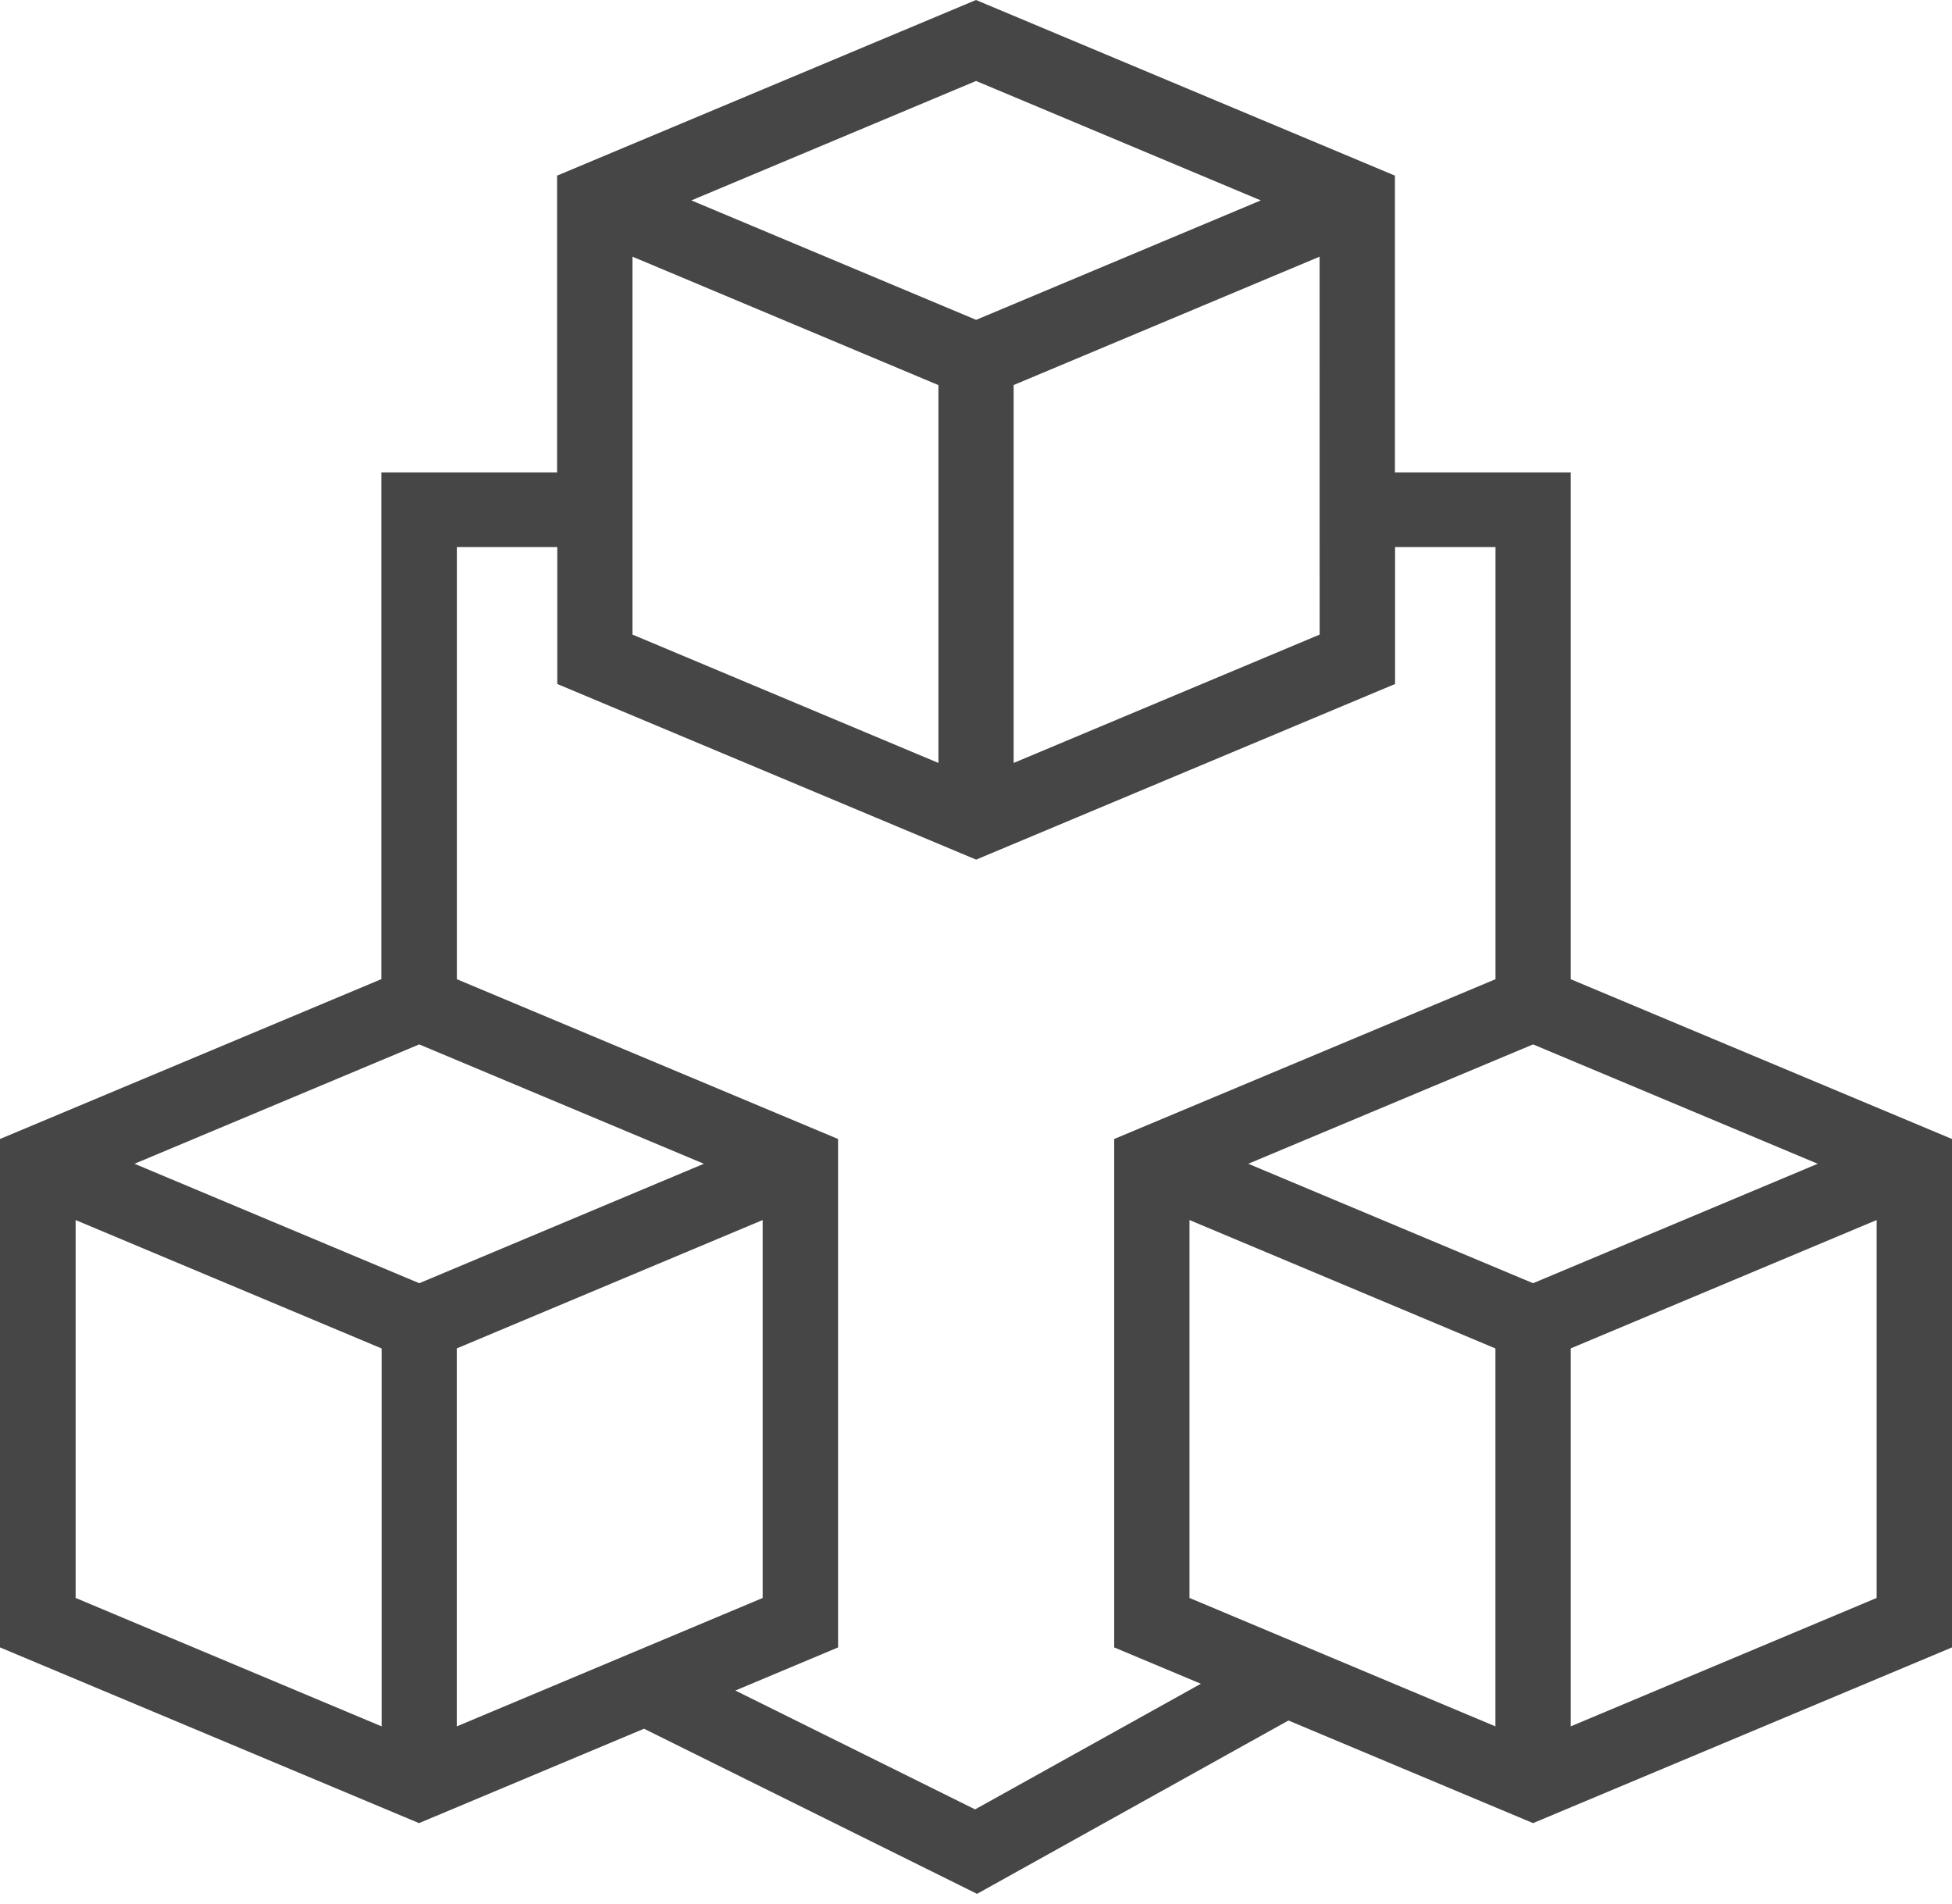 <svg width="160" height="156" viewBox="0 0 160 156" fill="none" xmlns="http://www.w3.org/2000/svg">
<path d="M160 135.005V93.34L128.746 80.246V38.716H114.339V14.393L80 0L45.661 14.393V38.716H31.259V80.24L0 93.34V135.005L34.345 149.404L52.788 141.669L80.086 155.2L105.61 140.994L125.661 149.404L160 135.005ZM125.661 85.588L148.993 95.37L125.661 105.159L102.318 95.37L125.661 85.588ZM122.576 110.506V141.476L97.499 130.951V99.981L122.576 110.506ZM128.746 141.476V110.501L153.824 99.981V130.951L128.746 141.476ZM108.168 52.004L83.085 62.523V31.554L108.163 21.034L108.168 52.004ZM76.92 62.523L51.843 52.004V21.034L76.92 31.559V62.523ZM103.343 16.423L80.011 26.212L56.669 16.423L80.006 6.635L103.343 16.423ZM62.519 130.951L37.441 141.476V110.501L62.513 99.981V130.951H62.519ZM34.367 105.159L11.025 95.37L34.362 85.588L57.693 95.37L34.367 105.159ZM6.193 99.981L31.282 110.506V141.476L6.199 130.951V99.981H6.193ZM79.931 148.281L60.275 138.538L68.695 135.005V93.34L37.447 80.246V44.83H45.678V56.053L80.011 70.446L114.35 56.053V44.83H122.582V80.246L91.328 93.34V135.005L98.432 137.983L79.92 148.281H79.931Z" fill="#464646"/>
</svg>
